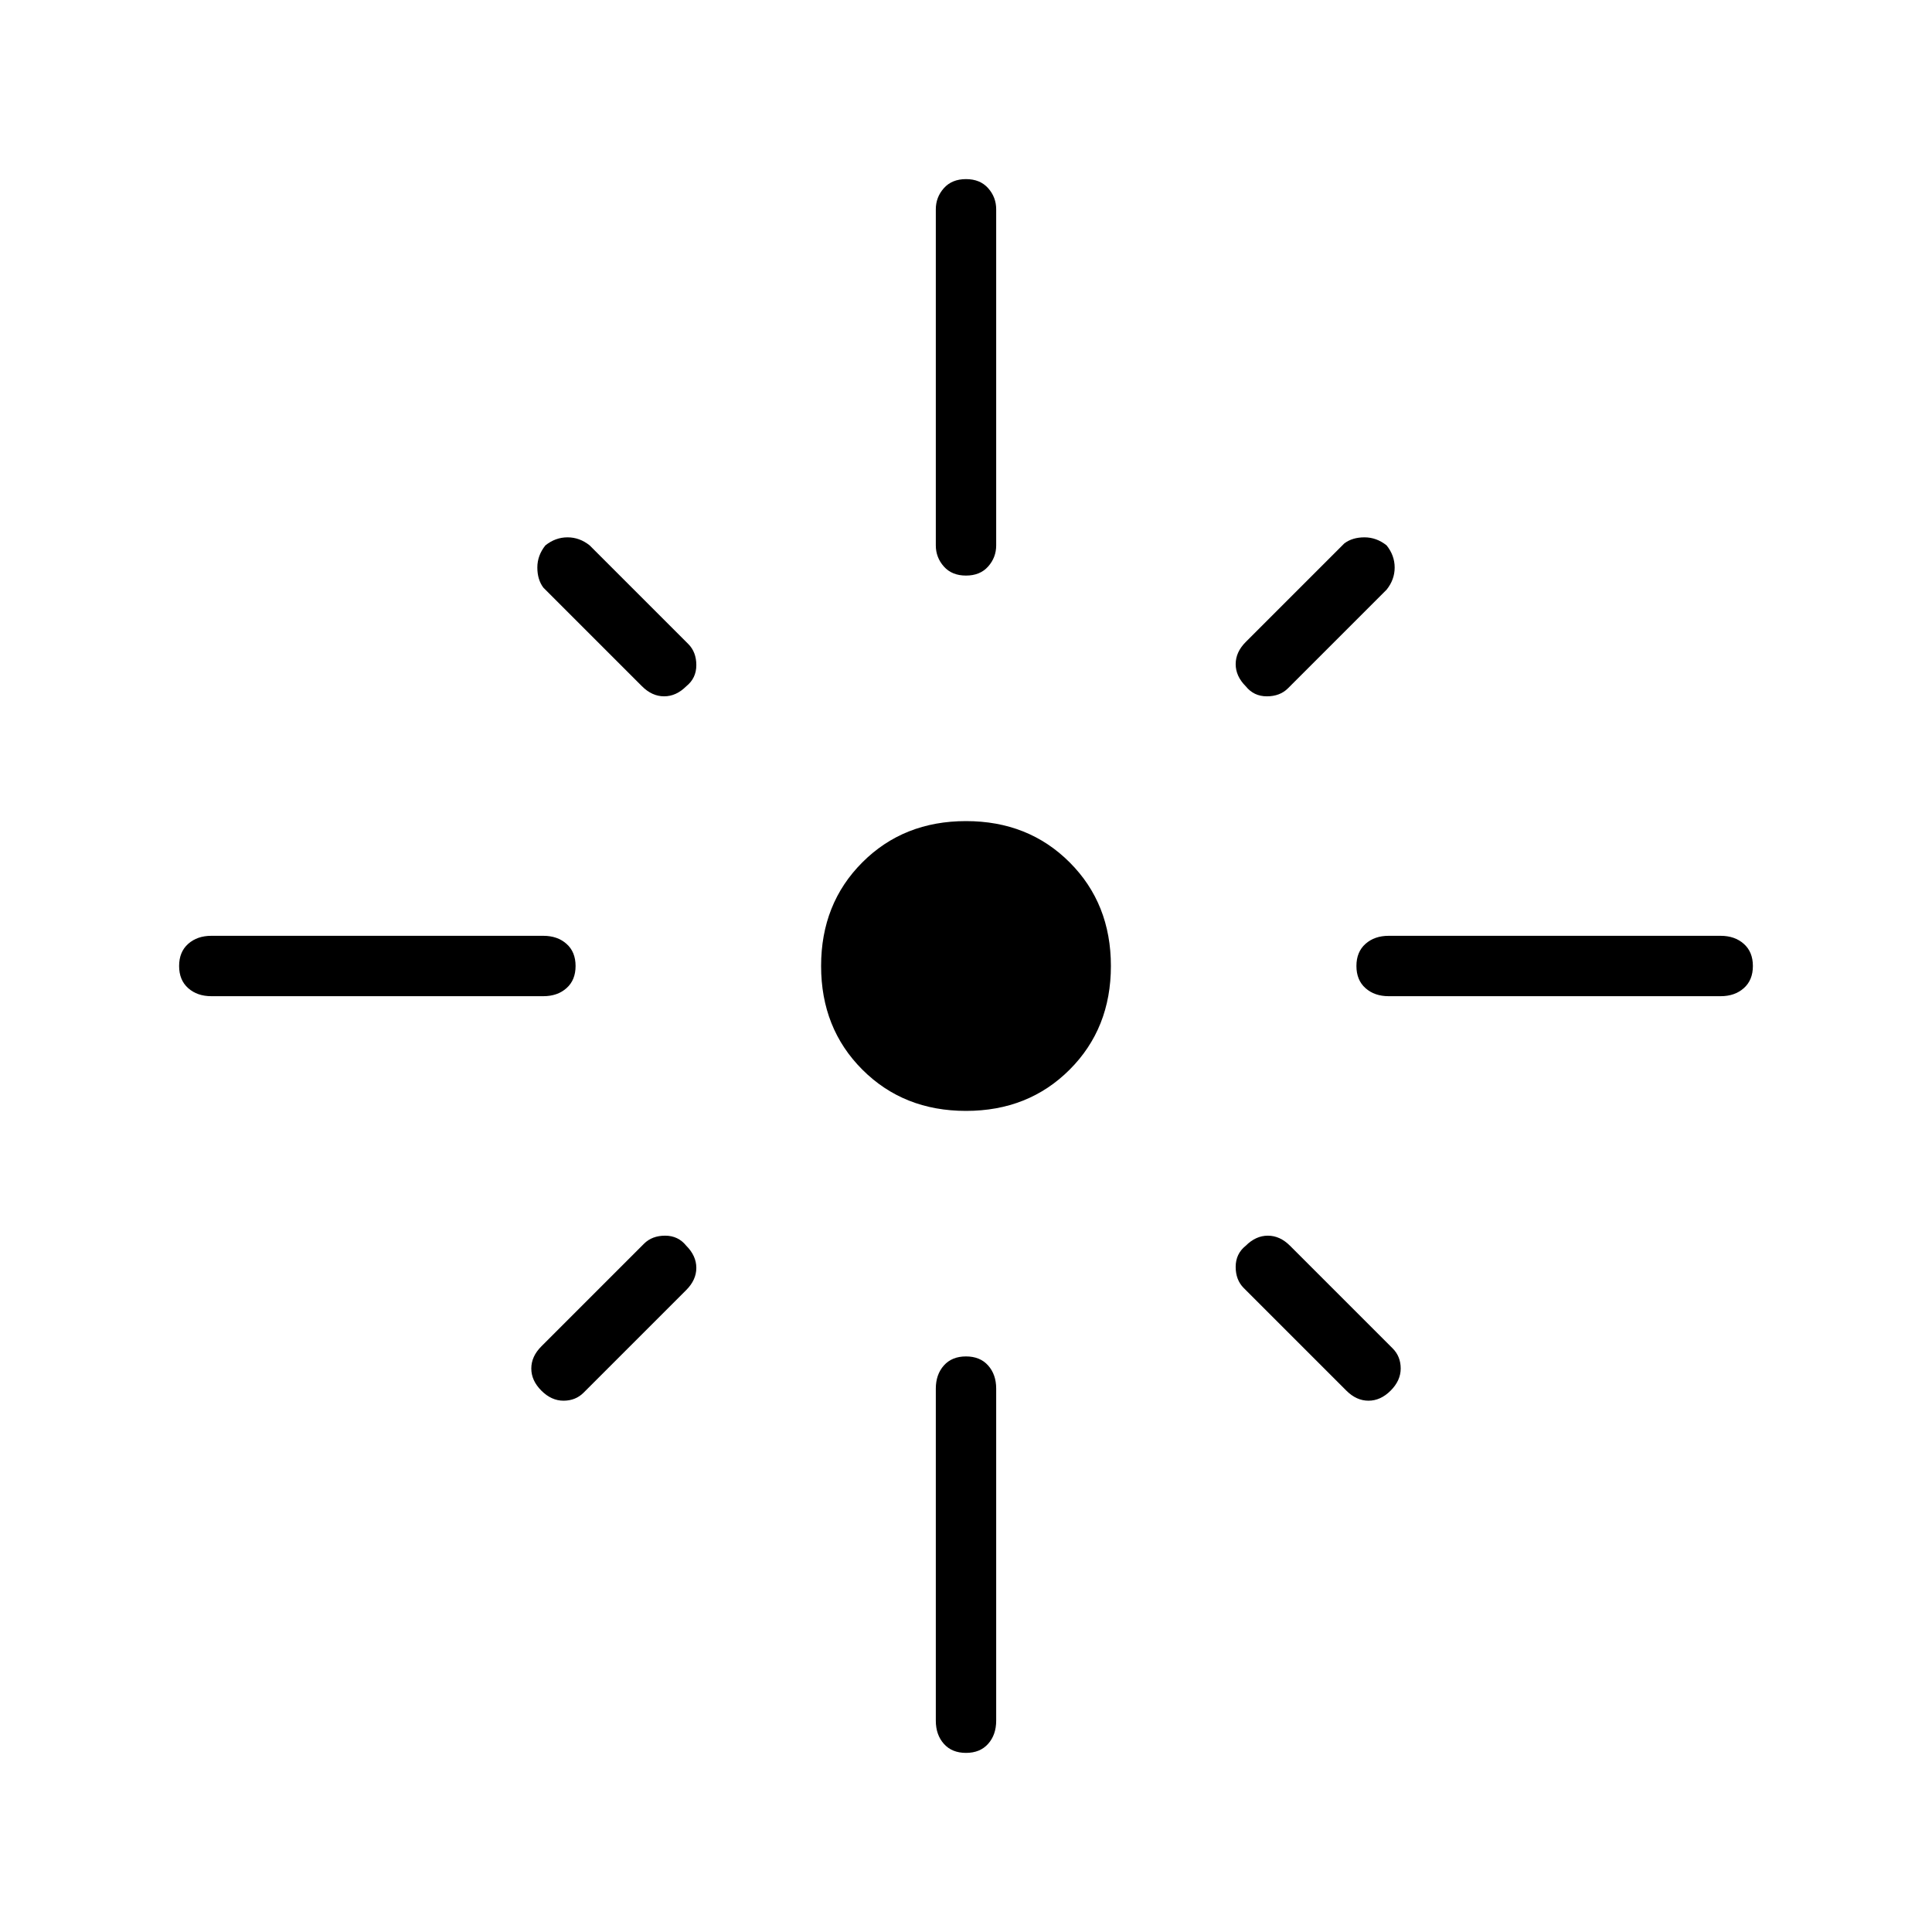 <svg xmlns="http://www.w3.org/2000/svg" height="48" width="48"><path d="M5.25 24.75q-.35 0-.575-.2-.225-.2-.225-.55 0-.35.225-.55.225-.2.575-.2h8.25q.35 0 .575.2.225.2.225.55 0 .35-.225.55-.225.2-.575.2Zm10.7-7.7L13.5 14.6q-.15-.2-.15-.5t.2-.55q.25-.2.55-.2.3 0 .55.2L17.1 16q.2.2.2.525t-.25.525q-.25.25-.55.25-.3 0-.55-.25ZM24 14.3q-.35 0-.55-.225-.2-.225-.2-.525V5.2q0-.3.2-.525.2-.225.55-.225.35 0 .55.225.2.225.2.525v8.35q0 .3-.2.525-.2.225-.55.225Zm6.95 2.75q-.25-.25-.25-.55 0-.3.25-.55l2.45-2.45q.2-.15.5-.15t.55.2q.2.25.2.55 0 .3-.2.55L32 17.1q-.2.2-.525.2t-.525-.25Zm3.55 7.7q-.35 0-.575-.2-.225-.2-.225-.55 0-.35.225-.55.225-.2.575-.2h8.25q.35 0 .575.2.225.2.225.55 0 .35-.225.55-.225.2-.575.2ZM24 27.6q-1.55 0-2.575-1.025Q20.4 25.55 20.4 24q0-1.55 1.025-2.575Q22.45 20.4 24 20.4q1.55 0 2.575 1.025Q27.6 22.45 27.6 24q0 1.55-1.025 2.575Q25.55 27.6 24 27.6Zm9.45 6.95L30.9 32q-.2-.2-.2-.525t.25-.525q.25-.25.55-.25.3 0 .55.25l2.55 2.55q.2.2.2.5t-.25.55q-.25.25-.55.25-.3 0-.55-.25Zm-20 0q-.25-.25-.25-.55 0-.3.25-.55L16 30.9q.2-.2.525-.2t.525.25q.25.25.25.55 0 .3-.25.55L14.5 34.6q-.2.2-.5.2t-.55-.25Zm10.55 9q-.35 0-.55-.225-.2-.225-.2-.575V34.5q0-.35.2-.575.2-.225.55-.225.35 0 .55.225.2.225.2.575v8.25q0 .35-.2.575-.2.225-.55.225Z"/></svg>